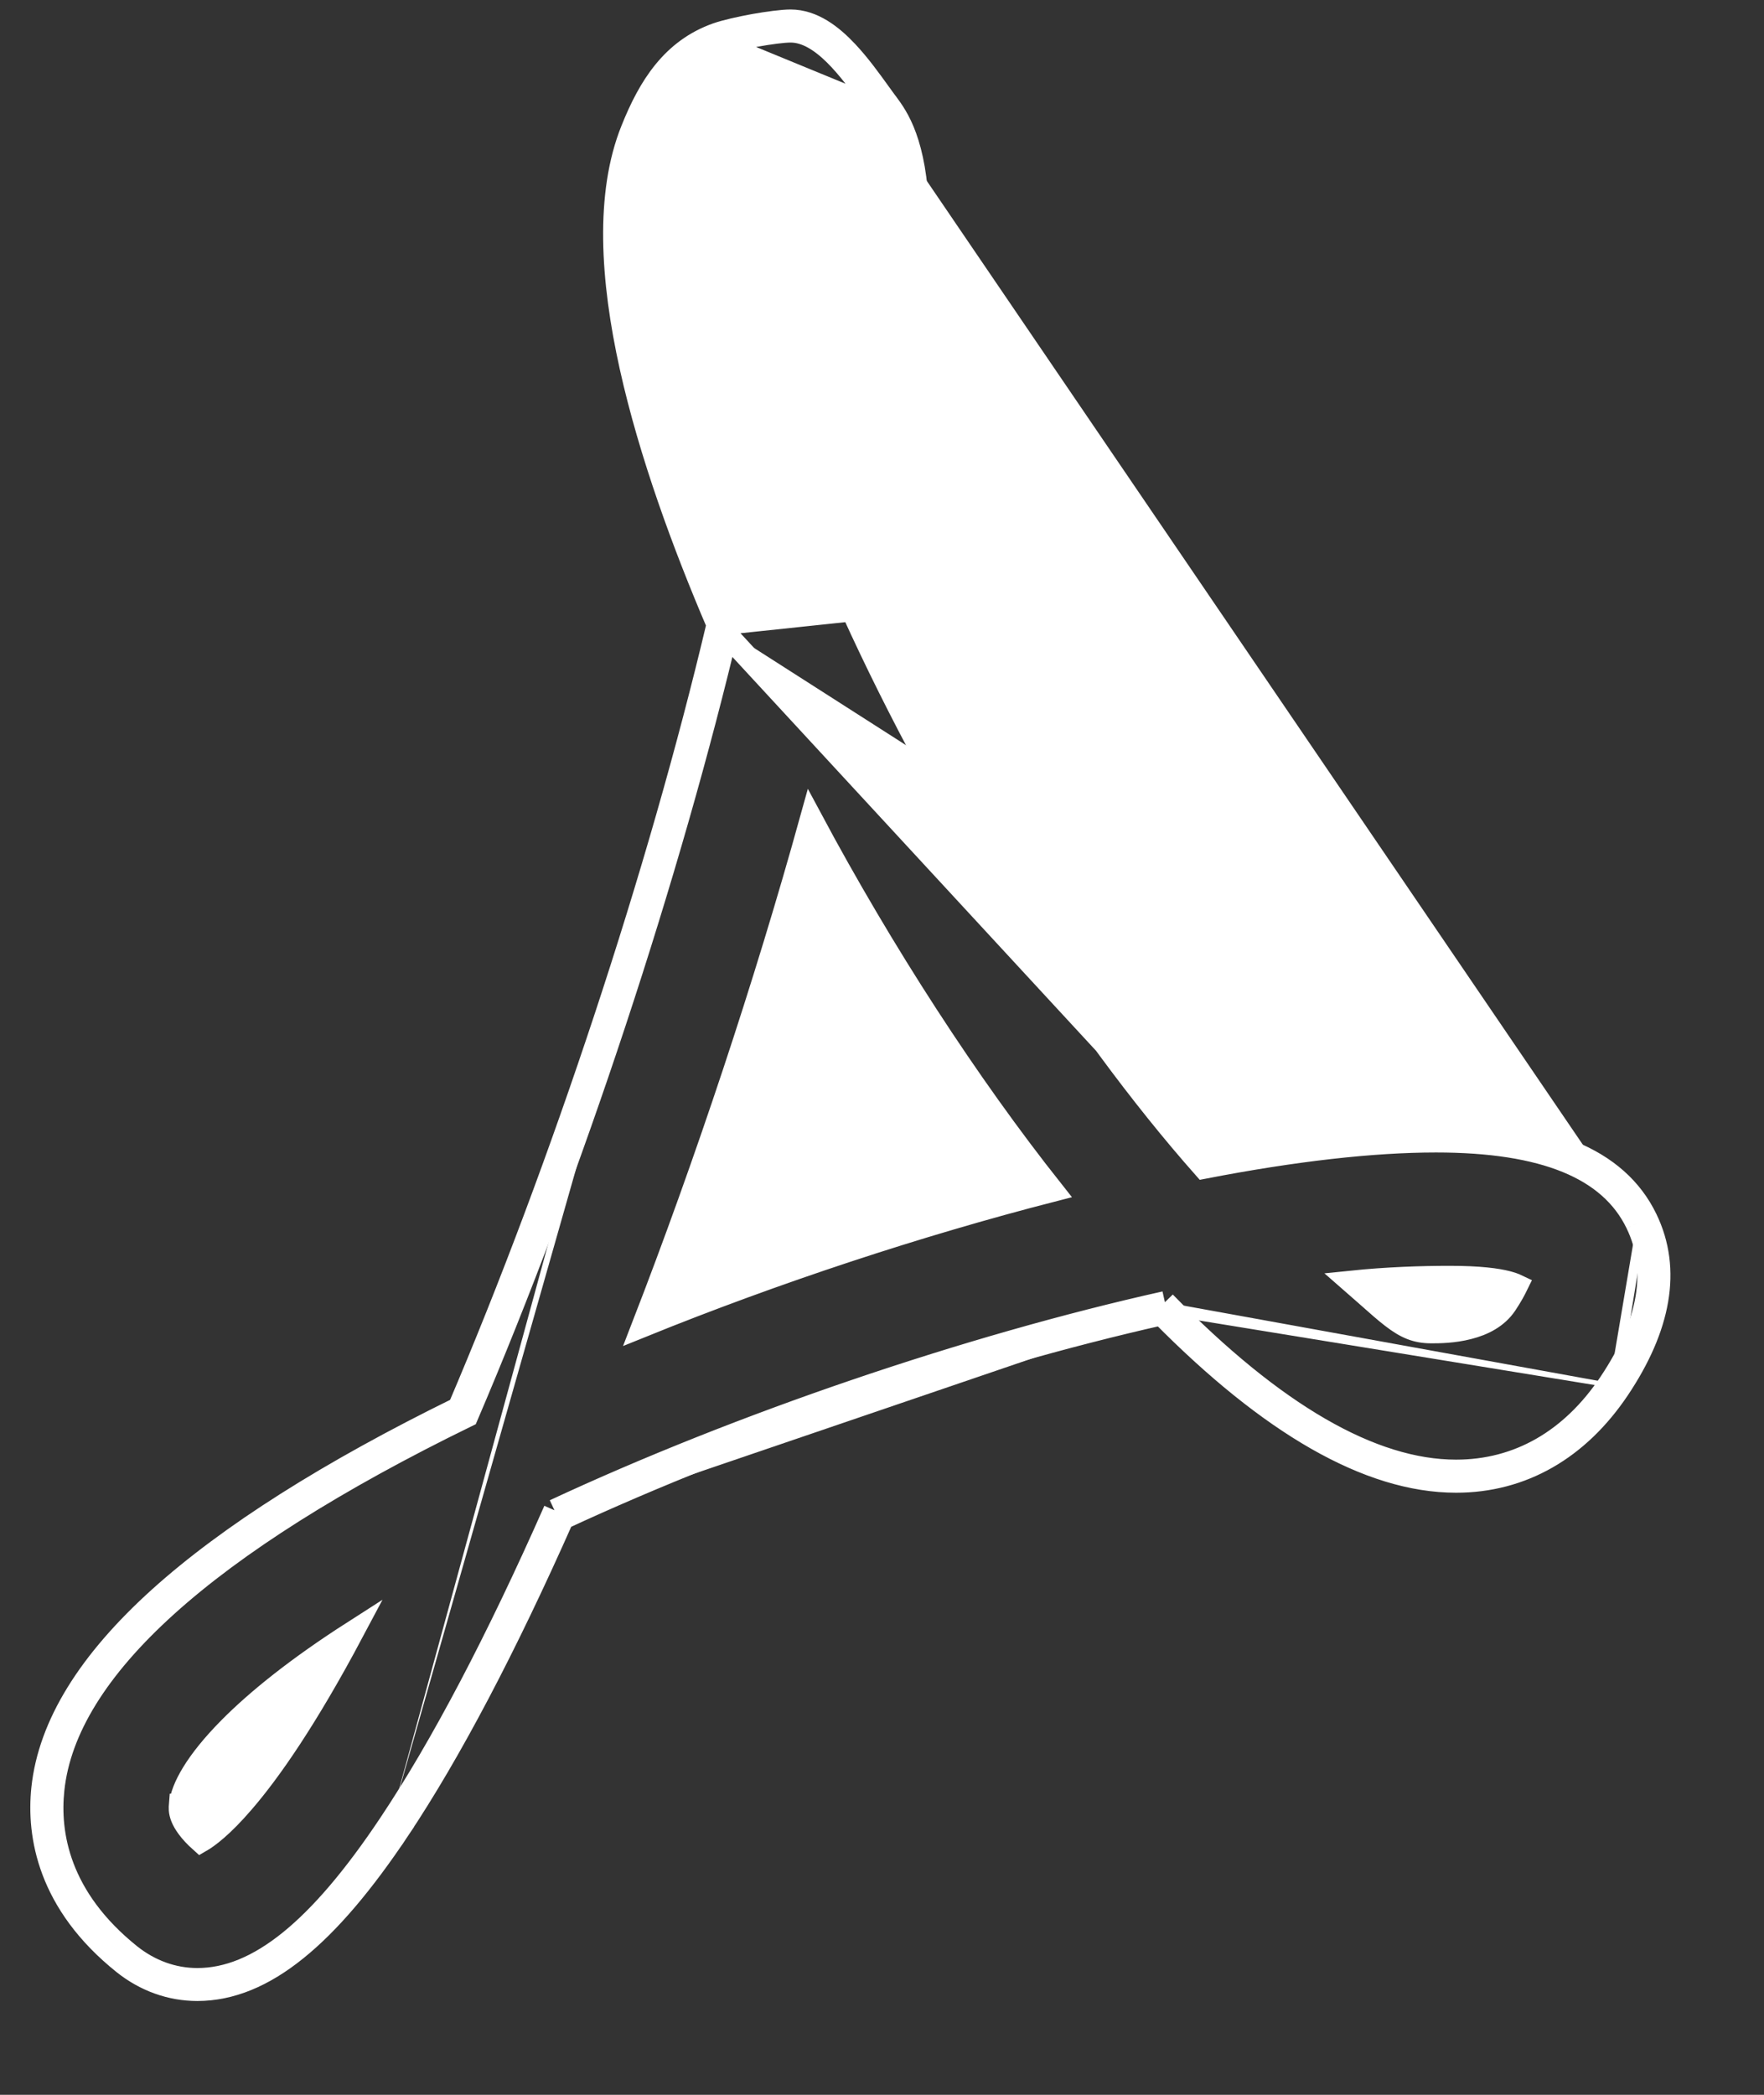<svg width="16" height="19" viewBox="0 0 16 19" fill="none" xmlns="http://www.w3.org/2000/svg">
<rect x="0" y="0" width="16" height="19" fill="#333333" stroke="none"/>
<path d="M7.962 0.988L7.966 0.993C8.153 1.247 8.56 1.8 7.728 5.536C8.573 7.397 9.771 9.294 10.919 10.592C11.741 10.433 12.449 10.353 13.025 10.353C14.008 10.353 14.603 10.598 14.844 11.098M7.962 0.988L6.613 5.656C6.078 7.924 5.181 10.64 4.238 12.844C1.86 14.005 0.598 15.145 0.484 16.232C0.442 16.628 0.53 17.209 1.183 17.732C1.362 17.874 1.571 17.95 1.79 17.95C2.338 17.95 2.893 17.502 3.534 16.541M7.962 0.988C7.942 0.961 7.922 0.932 7.9 0.903C7.709 0.638 7.455 0.286 7.171 0.286C7.039 0.286 6.677 0.351 6.534 0.401L7.962 0.988ZM14.844 11.098C15.046 11.515 14.963 12.001 14.6 12.543M14.844 11.098L14.934 11.055C14.934 11.055 14.934 11.055 14.934 11.055M14.844 11.098L14.934 11.055M14.6 12.543C14.251 13.064 13.769 13.339 13.207 13.339C12.444 13.339 11.557 12.826 10.566 11.811M14.6 12.543L14.683 12.598M14.6 12.543L14.683 12.598C14.683 12.598 14.683 12.598 14.683 12.598M10.566 11.811C8.787 12.208 6.709 12.915 5.029 13.698M10.566 11.811L10.495 11.881C10.508 11.895 10.521 11.908 10.534 11.921M10.566 11.811L10.588 11.909C10.57 11.913 10.552 11.917 10.534 11.921M5.029 13.698C4.505 14.884 4.002 15.84 3.534 16.541M5.029 13.698L5.071 13.789C5.083 13.784 5.094 13.778 5.105 13.773M5.029 13.698L5.121 13.739C5.115 13.75 5.11 13.762 5.105 13.773M3.534 16.541L3.618 16.596C3.294 17.081 2.989 17.442 2.69 17.683C2.391 17.925 2.093 18.049 1.79 18.049C1.547 18.049 1.316 17.965 1.121 17.81L1.121 17.81C0.437 17.263 0.34 16.646 0.384 16.222L0.384 16.222C0.445 15.643 0.809 15.065 1.445 14.491C2.076 13.922 2.984 13.347 4.16 12.77C5.092 10.588 5.977 7.91 6.508 5.665M3.534 16.541L3.618 16.596C4.085 15.896 4.585 14.946 5.105 13.773M6.508 5.665L10.957 10.483C11.759 10.331 12.454 10.253 13.025 10.253C14.015 10.253 14.666 10.499 14.934 11.055M6.508 5.665C6.199 4.943 5.894 4.115 5.719 3.326C5.543 2.531 5.496 1.758 5.73 1.177L5.73 1.177C5.888 0.781 6.098 0.45 6.5 0.307L6.5 0.307C6.58 0.279 6.713 0.249 6.839 0.226C6.964 0.204 7.095 0.186 7.171 0.186C7.374 0.186 7.548 0.323 7.684 0.468C7.796 0.587 7.898 0.729 7.983 0.847C8.004 0.876 8.024 0.903 8.042 0.928L8.042 0.929C8.044 0.93 8.045 0.932 8.047 0.934C8.094 0.998 8.16 1.088 8.215 1.241C8.272 1.398 8.317 1.616 8.329 1.941C8.352 2.585 8.247 3.661 7.833 5.525L6.508 5.665ZM5.105 13.773C6.755 13.007 8.786 12.315 10.534 11.921M10.534 11.921C11.514 12.914 12.413 13.439 13.207 13.439C13.807 13.439 14.318 13.143 14.683 12.598M14.683 12.598C15.056 12.04 15.157 11.516 14.934 11.055M2.079 15.673C2.331 15.418 2.698 15.123 3.202 14.8C2.778 15.598 2.447 16.069 2.209 16.345C2.015 16.571 1.885 16.665 1.819 16.703C1.715 16.61 1.669 16.536 1.648 16.485C1.626 16.43 1.63 16.394 1.632 16.369L1.633 16.369C1.633 16.369 1.633 16.369 1.633 16.368C1.648 16.218 1.774 15.981 2.079 15.673ZM6.892 1.749C6.913 1.711 6.932 1.679 6.949 1.652C6.954 1.66 6.959 1.669 6.965 1.678C7.013 1.76 7.072 1.888 7.113 2.058C7.187 2.373 7.202 2.839 6.976 3.451C6.656 3.029 6.639 2.587 6.716 2.233C6.758 2.037 6.829 1.869 6.892 1.749ZM5.828 12.029C6.403 10.546 6.937 8.936 7.357 7.422C8.012 8.646 8.778 9.827 9.549 10.8C8.324 11.115 7.033 11.541 5.828 12.029ZM13.659 11.834C13.581 11.949 13.455 12.014 13.32 12.048C13.185 12.083 13.055 12.084 12.983 12.084C12.844 12.084 12.75 12.043 12.625 11.947C12.56 11.897 12.49 11.835 12.401 11.756L12.399 11.754C12.354 11.714 12.306 11.671 12.253 11.625C12.583 11.591 12.892 11.581 13.148 11.581C13.423 11.581 13.578 11.603 13.672 11.627C13.71 11.637 13.738 11.647 13.761 11.658C13.74 11.701 13.709 11.759 13.659 11.834Z" fill="white" stroke="white" stroke-width="0.2"/>
</svg>
